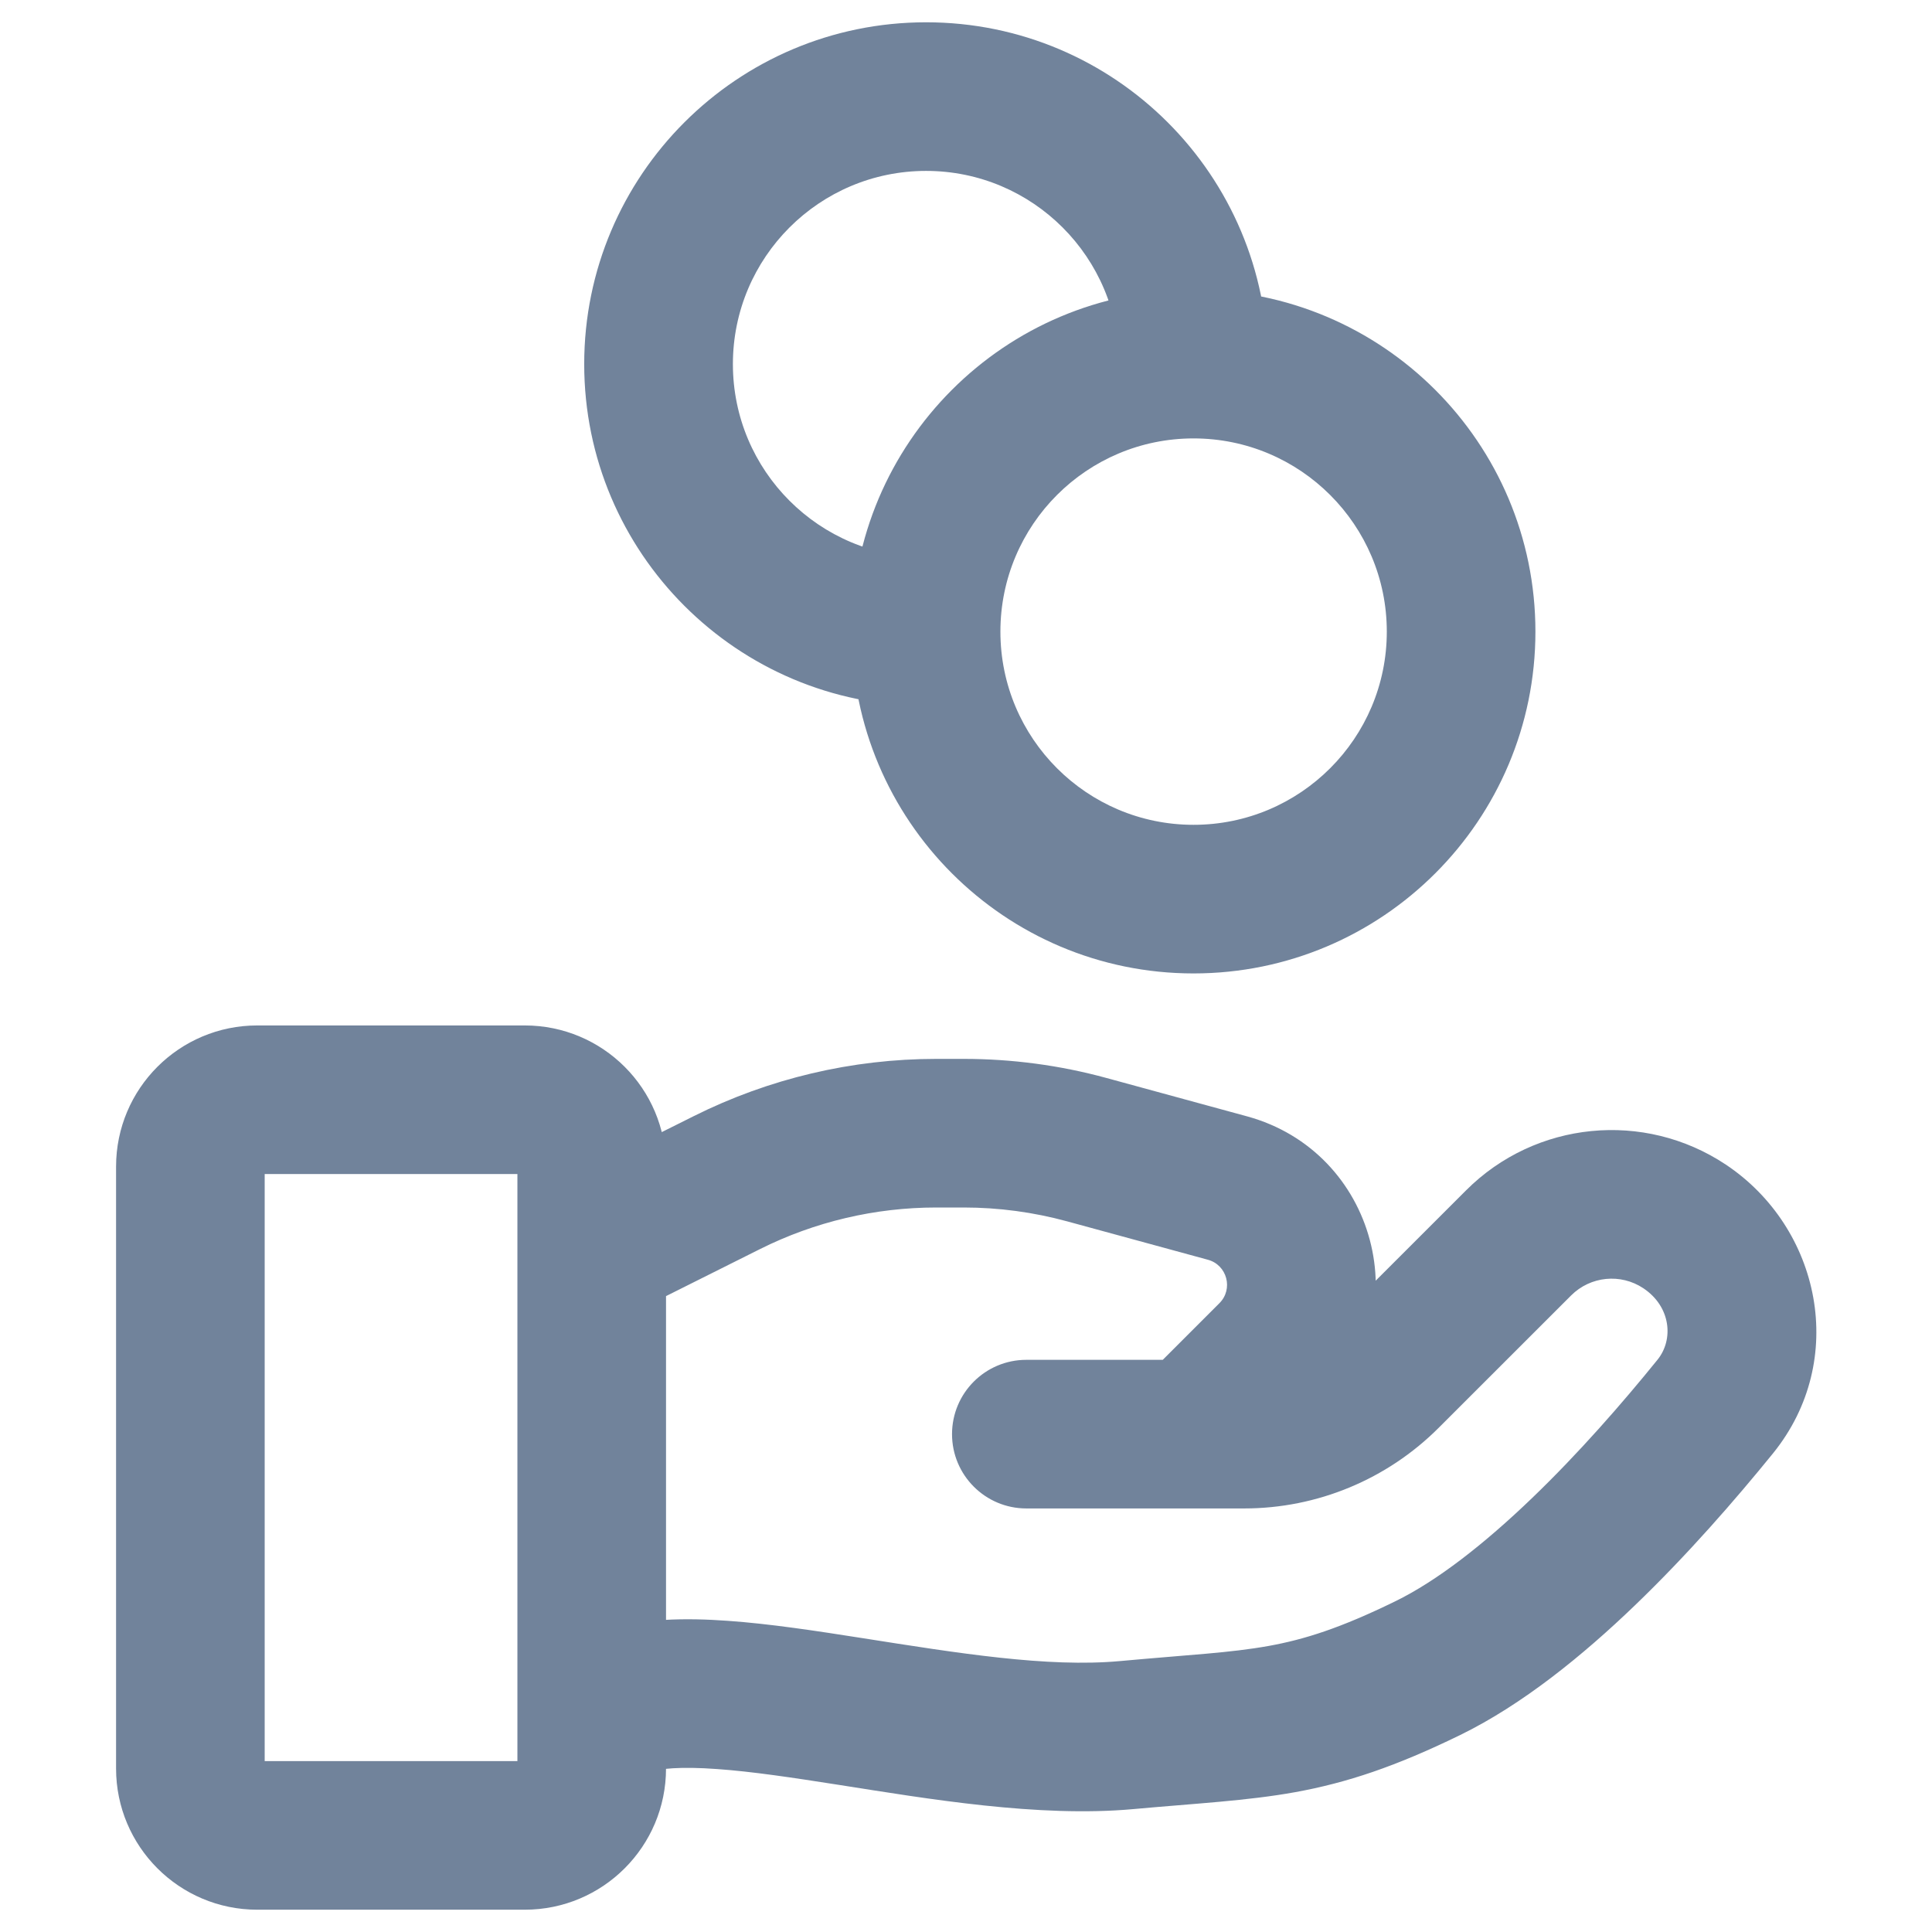 <svg width="26" height="26" viewBox="0 0 26 26" fill="none" xmlns="http://www.w3.org/2000/svg">
<path d="M8.096 21.951C7.572 22.126 7.289 22.692 7.464 23.216C7.638 23.74 8.205 24.023 8.729 23.849L8.096 21.951ZM15.162 23.35L15.072 22.354L15.162 23.35ZM19.212 22.45L19.651 23.349L19.212 22.45ZM23.082 18.929L22.305 18.3V18.3L23.082 18.929ZM20.436 16.727L21.143 17.434L20.436 16.727ZM18.653 18.509L19.36 19.216H19.36L18.653 18.509ZM13.812 18.3C13.26 18.3 12.812 18.747 12.812 19.3C12.812 19.852 13.26 20.3 13.812 20.3V18.3ZM22.671 16.505L22.116 17.337L22.671 16.505ZM9.782 15.915L10.229 16.809L9.782 15.915ZM14.627 15.472L14.89 14.507V14.507L14.627 15.472ZM16.518 15.988L16.255 16.953L16.518 15.988ZM17.118 18.245L16.41 17.538H16.41L17.118 18.245ZM15.355 18.593C14.965 18.983 14.965 19.616 15.355 20.007C15.746 20.397 16.379 20.397 16.77 20.007L15.355 18.593ZM8.729 23.849C8.871 23.801 9.157 23.771 9.649 23.807C10.12 23.84 10.67 23.923 11.295 24.021C12.486 24.208 13.977 24.462 15.253 24.346L15.072 22.354C14.098 22.443 12.889 22.247 11.605 22.045C10.993 21.949 10.361 21.852 9.791 21.812C9.243 21.773 8.629 21.774 8.096 21.951L8.729 23.849ZM15.253 24.346C16.086 24.27 16.785 24.235 17.431 24.118C18.128 23.991 18.782 23.773 19.651 23.349L18.774 21.551C18.033 21.913 17.554 22.063 17.075 22.15C16.544 22.245 16.024 22.267 15.072 22.354L15.253 24.346ZM19.651 23.349C20.488 22.94 21.3 22.279 22 21.606C22.711 20.923 23.356 20.18 23.86 19.559L22.305 18.3C21.833 18.883 21.245 19.558 20.615 20.163C19.975 20.778 19.339 21.276 18.774 21.551L19.651 23.349ZM19.729 16.02L17.946 17.802L19.36 19.216L21.143 17.434L19.729 16.02ZM16.744 18.3H13.812V20.3H16.744V18.3ZM17.946 17.802C17.627 18.121 17.195 18.3 16.744 18.3V20.3C17.725 20.3 18.666 19.91 19.36 19.216L17.946 17.802ZM23.226 15.673C22.126 14.941 20.663 15.085 19.729 16.02L21.143 17.434C21.403 17.174 21.81 17.133 22.116 17.337L23.226 15.673ZM23.86 19.559C24.88 18.299 24.497 16.521 23.226 15.673L22.116 17.337C22.486 17.584 22.527 18.027 22.305 18.3L23.86 19.559ZM3.462 15.8H7.062V13.8H3.462V15.8ZM6.963 15.7V23.8H8.963V15.7H6.963ZM7.062 23.7H3.462V25.7H7.062V23.7ZM3.562 23.8V15.7H1.562V23.8H3.562ZM3.462 23.7C3.518 23.7 3.562 23.745 3.562 23.8H1.562C1.562 24.849 2.413 25.7 3.462 25.7V23.7ZM6.963 23.8C6.963 23.745 7.007 23.7 7.062 23.7V25.7C8.112 25.7 8.963 24.849 8.963 23.8H6.963ZM7.062 15.8C7.007 15.8 6.963 15.755 6.963 15.7H8.963C8.963 14.65 8.112 13.8 7.062 13.8V15.8ZM3.462 13.8C2.413 13.8 1.562 14.65 1.562 15.7H3.562C3.562 15.755 3.518 15.8 3.462 15.8V13.8ZM8.86 17.494L10.229 16.809L9.335 15.021L7.965 15.705L8.86 17.494ZM12.6 16.25H12.969V14.25H12.6V16.25ZM14.363 16.437L16.255 16.953L16.781 15.023L14.89 14.507L14.363 16.437ZM16.41 17.538L15.355 18.593L16.77 20.007L17.825 18.952L16.41 17.538ZM16.255 16.953C16.514 17.023 16.601 17.348 16.41 17.538L17.825 18.952C19.101 17.676 18.522 15.498 16.781 15.023L16.255 16.953ZM12.969 16.25C13.44 16.25 13.909 16.313 14.363 16.437L14.89 14.507C14.264 14.336 13.618 14.25 12.969 14.25V16.25ZM10.229 16.809C10.965 16.441 11.777 16.25 12.6 16.25V14.25C11.466 14.25 10.349 14.514 9.335 15.021L10.229 16.809ZM18.663 8.5C18.663 9.936 17.498 11.1 16.062 11.1V13.1C18.603 13.1 20.663 11.04 20.663 8.5H18.663ZM16.062 11.1C14.627 11.1 13.463 9.936 13.463 8.5H11.463C11.463 11.04 13.522 13.1 16.062 13.1V11.1ZM13.463 8.5C13.463 7.064 14.627 5.9 16.062 5.9V3.9C13.522 3.9 11.463 5.959 11.463 8.5H13.463ZM16.062 5.9C17.498 5.9 18.663 7.064 18.663 8.5H20.663C20.663 5.959 18.603 3.9 16.062 3.9V5.9ZM12.463 7.5C11.027 7.5 9.863 6.336 9.863 4.9H7.862C7.862 7.44 9.922 9.5 12.463 9.5V7.5ZM9.863 4.9C9.863 3.464 11.027 2.3 12.463 2.3V0.3C9.922 0.3 7.862 2.359 7.862 4.9H9.863ZM12.463 2.3C13.898 2.3 15.062 3.464 15.062 4.9H17.062C17.062 2.359 15.003 0.3 12.463 0.3V2.3Z" fill="#71839B"/>
</svg>
